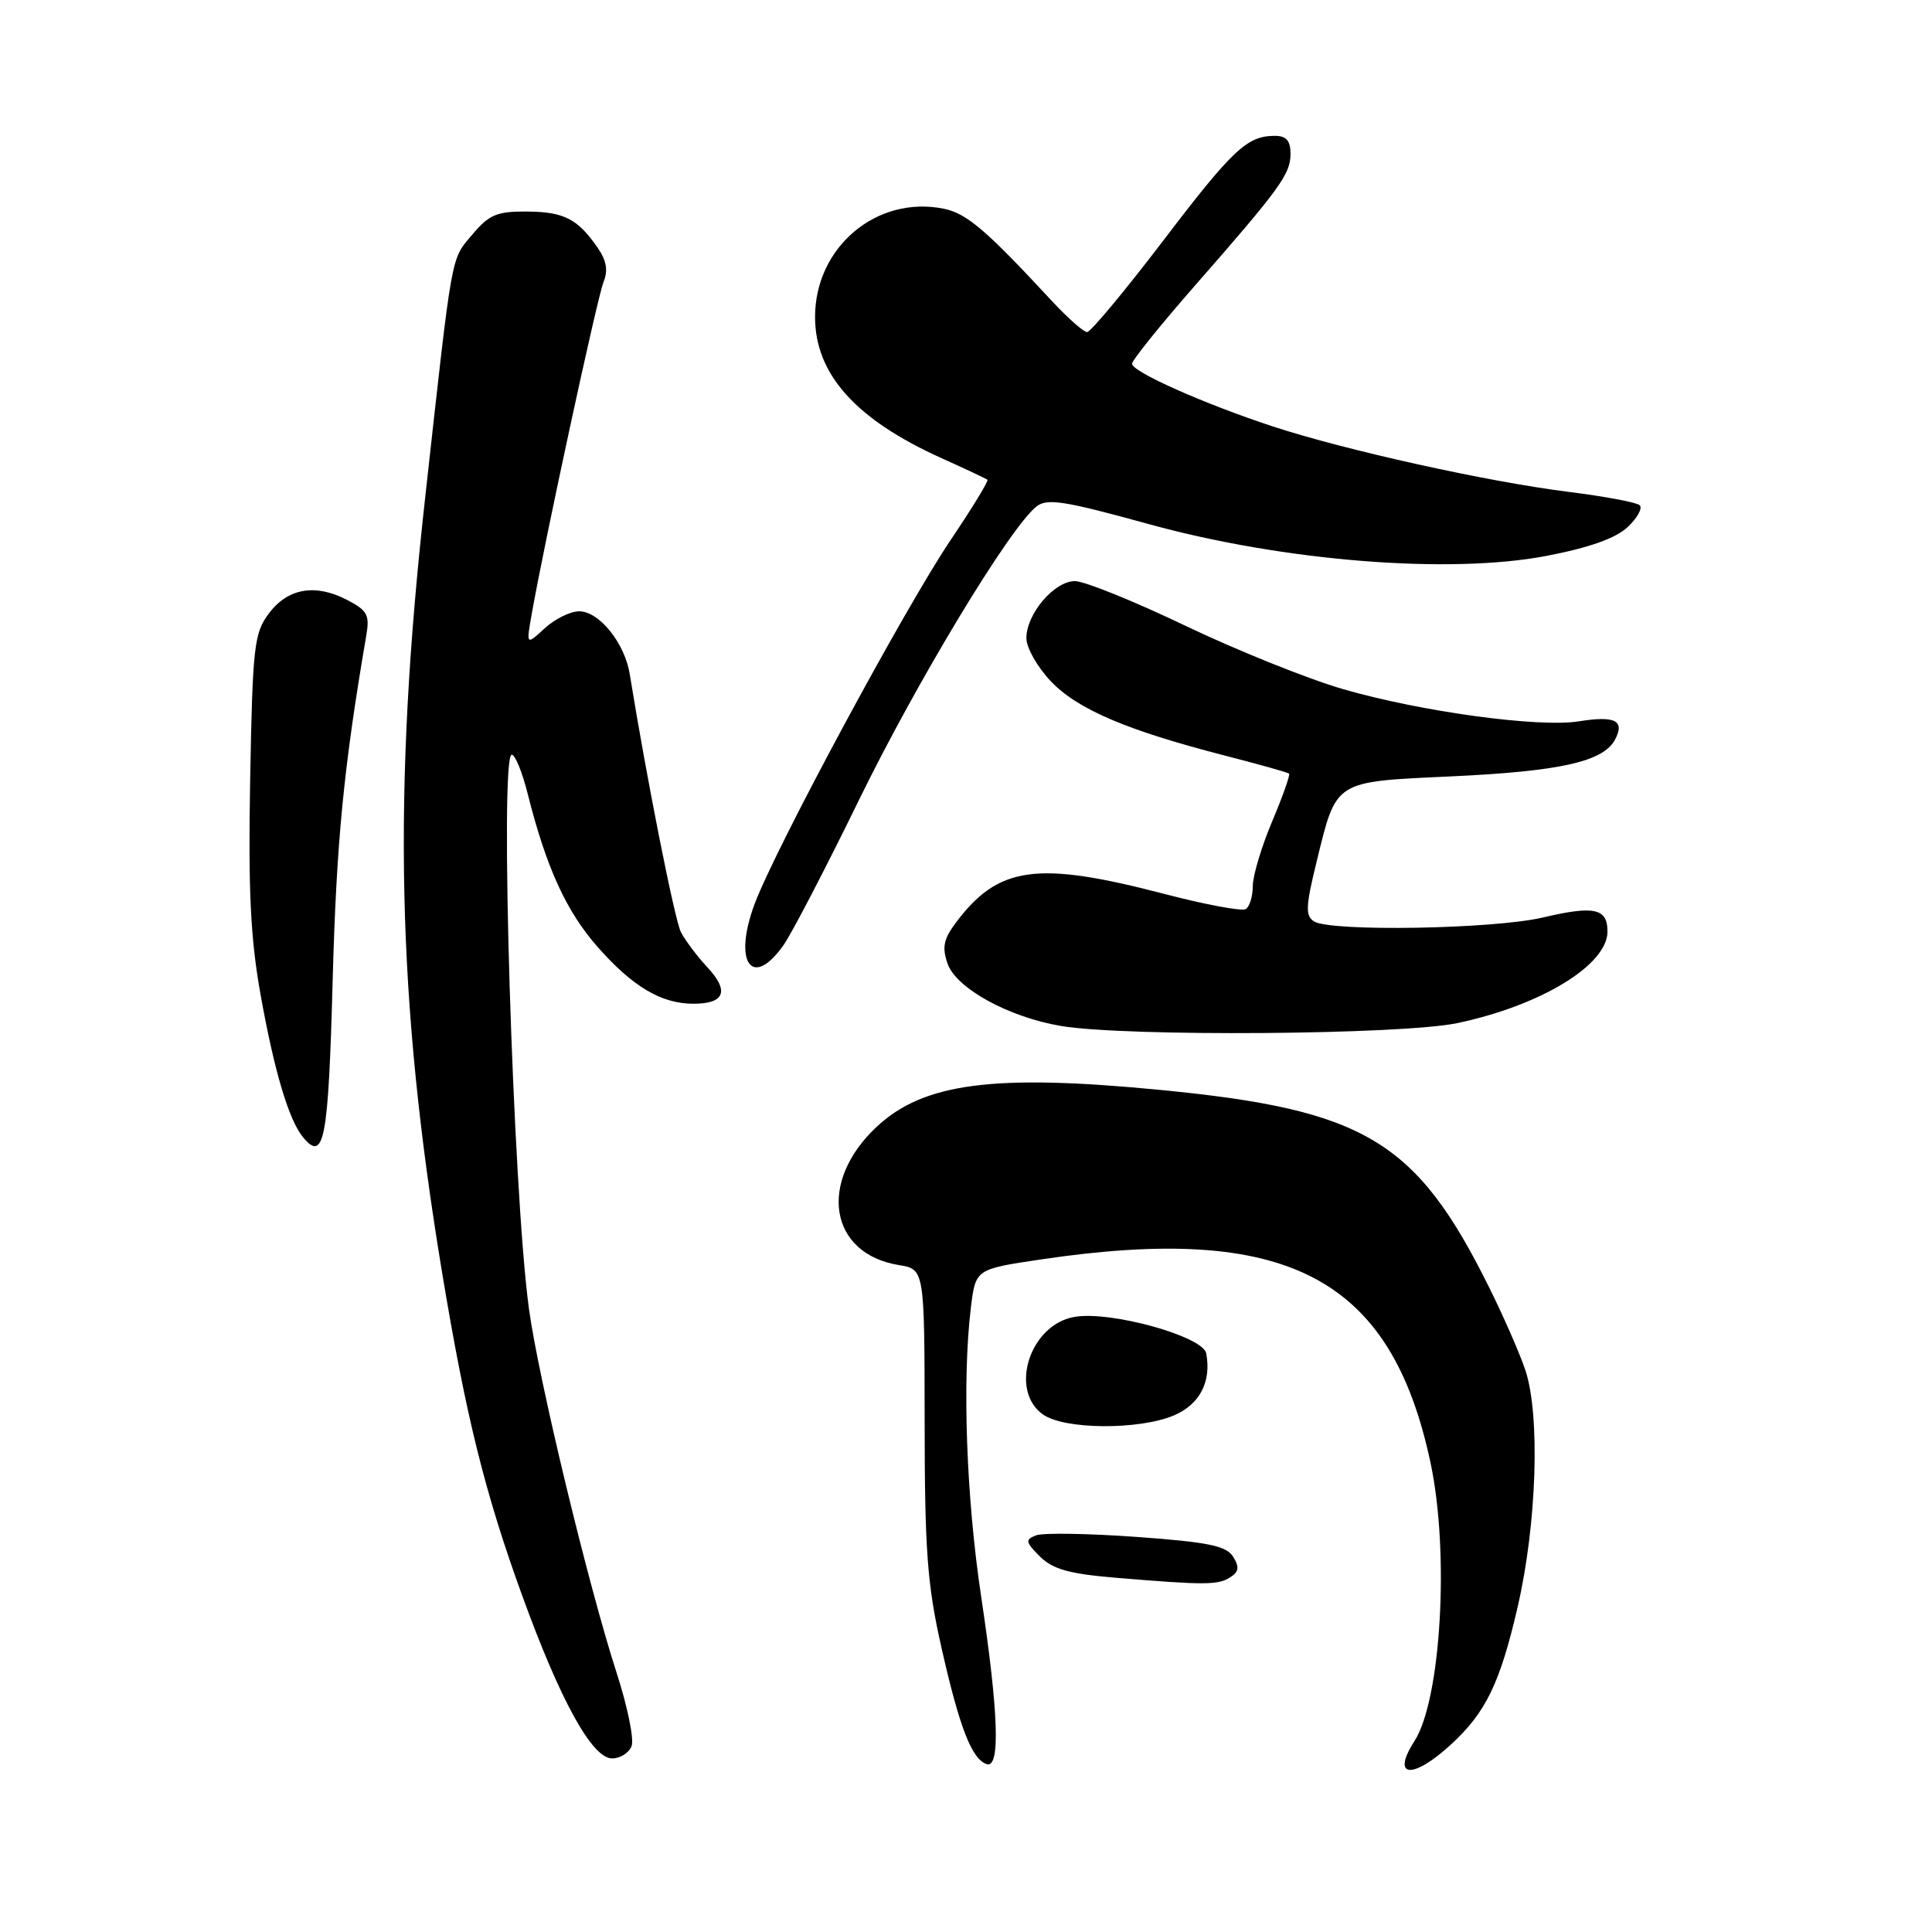 <?xml version="1.0" encoding="UTF-8" standalone="no"?>
<!DOCTYPE svg PUBLIC "-//W3C//DTD SVG 1.1//EN" "http://www.w3.org/Graphics/SVG/1.1/DTD/svg11.dtd" >
<svg xmlns="http://www.w3.org/2000/svg" xmlns:xlink="http://www.w3.org/1999/xlink" version="1.1" viewBox="0 0 256 256">
 <g >
 <path fill="currentColor"
d=" M 192.32 231.10 C 196.89 226.89 198.77 222.99 201.09 212.96 C 203.64 201.93 204.11 187.46 202.10 181.50 C 201.36 179.30 199.21 174.39 197.32 170.59 C 187.66 151.12 180.89 147.05 153.73 144.42 C 131.69 142.28 122.39 143.49 116.17 149.30 C 108.34 156.61 109.86 166.13 119.11 167.63 C 122.50 168.18 122.50 168.18 122.52 188.34 C 122.53 205.50 122.86 209.96 124.75 218.33 C 127.14 228.91 128.77 233.12 130.75 233.76 C 132.57 234.35 132.32 226.93 130.00 211.50 C 128.04 198.44 127.48 182.94 128.64 173.33 C 129.26 168.17 129.26 168.17 137.88 166.89 C 170.56 162.02 184.33 169.20 189.56 193.86 C 192.08 205.74 190.95 225.23 187.42 230.71 C 184.28 235.60 187.19 235.84 192.32 231.10 Z  M 83.69 231.36 C 84.04 230.46 83.14 226.07 81.69 221.61 C 77.92 209.94 71.32 182.56 70.08 173.36 C 67.96 157.70 66.17 100.00 67.81 100.00 C 68.26 100.00 69.22 102.36 69.94 105.25 C 72.38 114.94 75.04 120.76 79.15 125.43 C 83.83 130.75 87.62 133.00 91.89 133.00 C 96.03 133.00 96.67 131.32 93.73 128.17 C 92.36 126.70 90.79 124.60 90.22 123.50 C 89.39 121.86 85.66 103.04 83.45 89.35 C 82.79 85.22 79.40 81.00 76.74 81.00 C 75.58 81.00 73.53 82.01 72.18 83.25 C 69.73 85.50 69.73 85.50 70.43 81.50 C 72.05 72.23 79.16 39.33 79.97 37.37 C 80.59 35.86 80.37 34.53 79.22 32.87 C 76.56 29.00 74.75 28.07 69.84 28.03 C 65.86 28.00 64.81 28.44 62.63 31.03 C 59.70 34.51 60.02 32.72 56.33 66.00 C 51.99 105.08 52.59 132.41 58.56 168.50 C 61.74 187.70 64.25 197.82 69.22 211.50 C 74.27 225.40 78.47 233.00 81.10 233.00 C 82.18 233.00 83.35 232.26 83.69 231.36 Z  M 163.00 209.01 C 164.16 208.27 164.25 207.65 163.40 206.28 C 162.50 204.83 160.14 204.34 150.62 203.65 C 144.20 203.19 138.20 203.09 137.29 203.44 C 135.82 204.01 135.87 204.32 137.79 206.24 C 139.48 207.92 141.65 208.54 147.73 209.05 C 159.67 210.05 161.38 210.04 163.00 209.01 Z  M 155.50 187.57 C 158.96 186.12 160.54 183.11 159.83 179.33 C 159.40 177.06 147.09 173.65 142.35 174.50 C 136.44 175.54 133.67 184.25 138.22 187.44 C 141.06 189.43 150.87 189.50 155.50 187.57 Z  M 44.08 129.92 C 44.58 111.49 45.53 101.78 48.52 84.29 C 49.01 81.47 48.70 80.90 45.97 79.48 C 41.75 77.30 38.11 77.94 35.60 81.32 C 33.67 83.91 33.47 85.71 33.15 103.20 C 32.88 118.08 33.19 124.35 34.54 131.87 C 36.36 142.03 38.28 148.42 40.16 150.70 C 42.95 154.06 43.51 151.12 44.08 129.92 Z  M 193.14 135.56 C 204.23 133.21 213.00 127.85 213.00 123.43 C 213.00 120.35 211.25 119.97 204.41 121.58 C 197.89 123.11 176.30 123.48 174.12 122.09 C 172.95 121.35 173.00 120.12 174.46 114.17 C 177.11 103.33 176.69 103.60 192.17 102.88 C 206.72 102.21 212.43 100.93 213.99 98.02 C 215.35 95.48 214.03 94.81 209.21 95.58 C 203.89 96.43 188.34 94.31 178.02 91.33 C 173.35 89.98 163.95 86.20 157.12 82.94 C 150.30 79.67 143.69 77.00 142.43 77.00 C 139.69 77.00 136.00 81.35 136.00 84.56 C 136.00 85.83 137.46 88.40 139.25 90.28 C 142.78 93.99 149.31 96.78 162.31 100.12 C 166.82 101.28 170.64 102.35 170.81 102.51 C 170.98 102.66 169.97 105.52 168.56 108.86 C 167.15 112.20 166.00 116.05 166.00 117.41 C 166.00 118.77 165.58 120.14 165.07 120.46 C 164.56 120.77 159.72 119.87 154.32 118.46 C 137.37 114.03 132.27 114.74 126.62 122.31 C 125.03 124.44 124.81 125.55 125.56 127.69 C 126.71 130.97 133.66 134.78 140.61 135.95 C 149.22 137.39 185.78 137.12 193.14 135.56 Z  M 103.81 125.25 C 104.88 123.74 109.39 115.08 113.82 106.00 C 121.48 90.32 133.71 70.07 137.29 67.15 C 138.71 65.99 140.88 66.32 152.23 69.45 C 170.09 74.37 192.05 76.12 204.91 73.66 C 210.60 72.57 214.08 71.33 215.67 69.84 C 216.97 68.62 217.68 67.32 217.26 66.94 C 216.84 66.56 212.60 65.77 207.82 65.17 C 197.15 63.84 178.27 59.66 168.67 56.51 C 159.49 53.49 150.00 49.26 150.00 48.20 C 150.00 47.74 153.72 43.12 158.26 37.93 C 169.67 24.91 171.00 23.07 171.00 20.37 C 171.00 18.64 170.44 18.00 168.93 18.00 C 165.25 18.00 163.36 19.77 154.06 31.98 C 149.02 38.59 144.51 44.00 144.05 44.00 C 143.58 44.00 141.47 42.13 139.35 39.85 C 130.61 30.42 128.07 28.26 125.02 27.65 C 116.15 25.88 108.00 32.75 108.00 42.00 C 108.00 49.57 113.38 55.58 124.76 60.71 C 127.92 62.13 130.65 63.42 130.84 63.57 C 131.02 63.72 128.85 67.27 126.02 71.47 C 119.95 80.46 102.84 112.22 100.01 119.73 C 97.09 127.49 99.62 131.17 103.81 125.25 Z "/>
</g>
</svg>